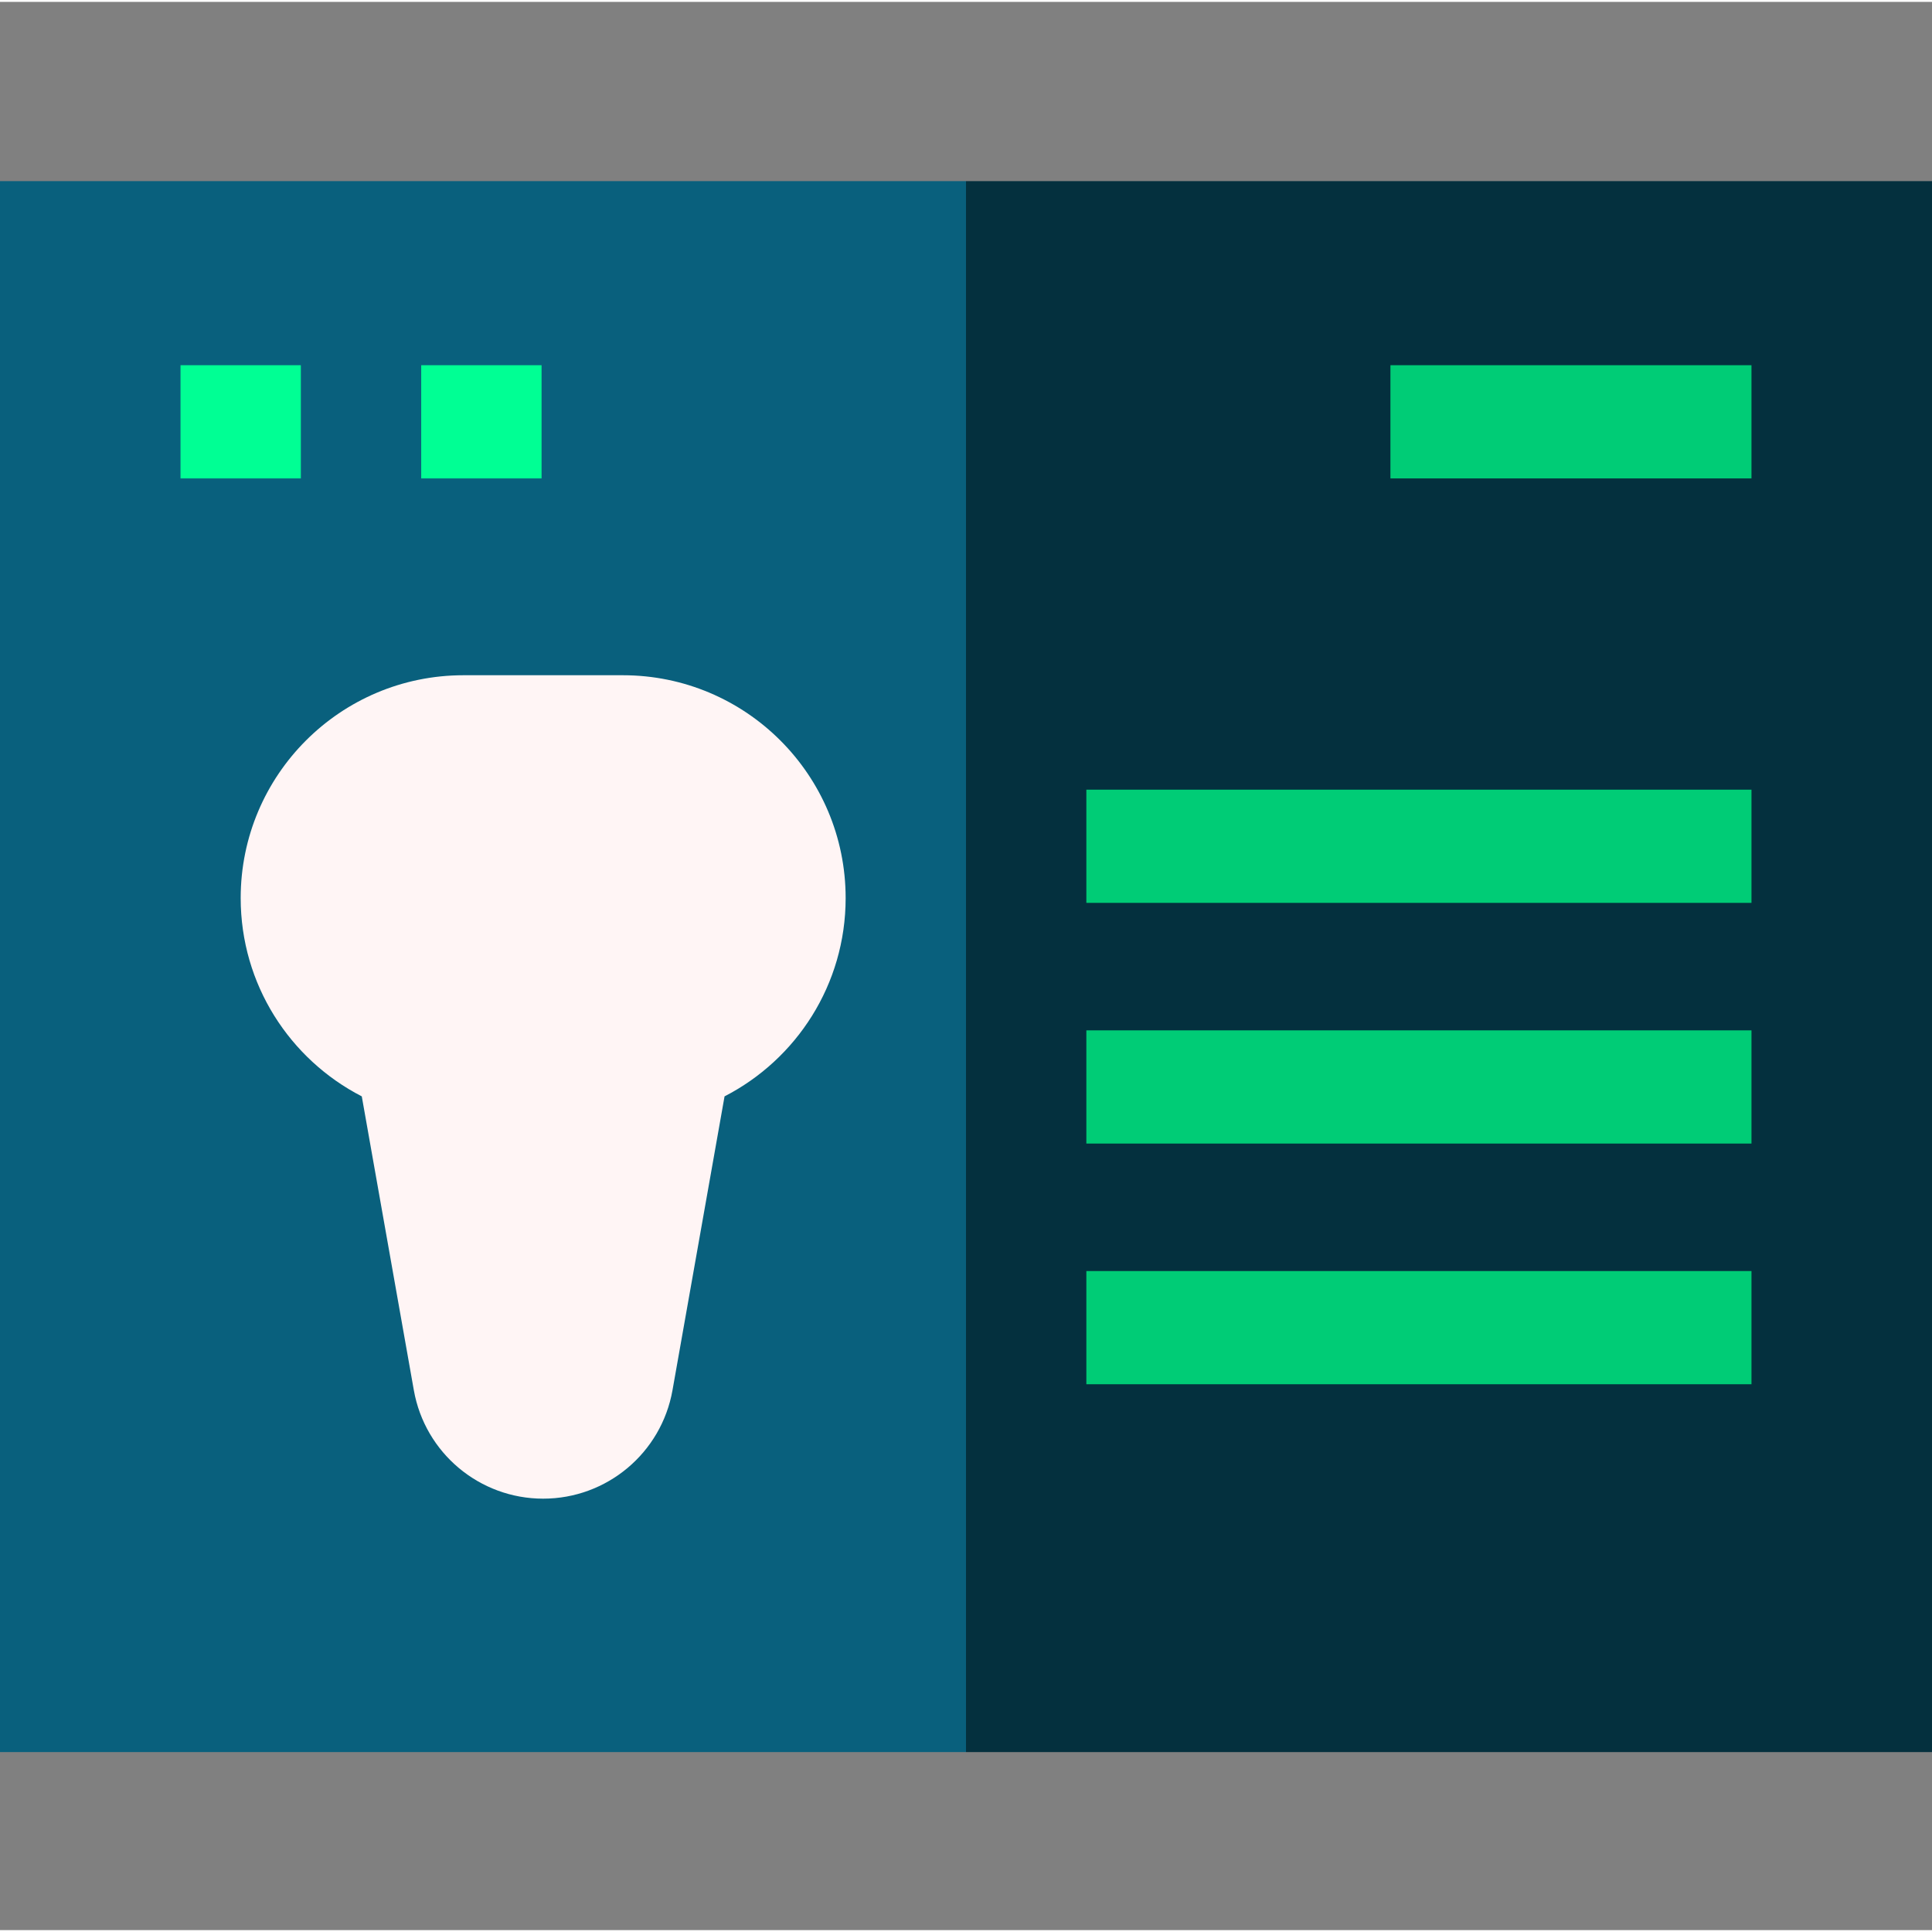 <svg height="512pt" viewBox="0 -47 512 511" width="512pt" xmlns="http://www.w3.org/2000/svg"><rect x="0" y="-47" width="512" height="511" fill="#808080" stroke="none"/><path d="m512 .5h-256l-20.016 208.16 20.016 208.16h256zm0 0" fill="#04303e"/><path d="m0 .5h256v416.32h-256zm0 0" fill="#09607d"/><path d="m165.059 131.445h-42.223c-32.613 0-59.051 26.438-59.051 59.051 0 22.898 13.035 42.754 32.09 52.551l13.797 77.879c2.945 16.621 17.395 28.734 34.273 28.734 16.883 0 31.328-12.113 34.273-28.734l13.797-77.879c19.055-9.797 32.09-29.652 32.09-52.551 0-32.613-26.434-59.051-59.047-59.051zm0 0" fill="#fff5f5"/><g fill="#00cc76"><path d="m287.895 161.77h176.266v30h-176.266zm0 0"/><path d="m287.895 225.555h176.266v30h-176.266zm0 0"/><path d="m287.895 289.34h176.266v30h-176.266zm0 0"/></g><path d="m47.84 49.285h31.891v30h-31.891zm0 0" fill="#00ff94"/><path d="m111.625 49.285h31.895v30h-31.895zm0 0" fill="#00ff94"/><path d="m368.48 49.285h95.68v30h-95.68zm0 0" fill="#00cc76"/></svg>